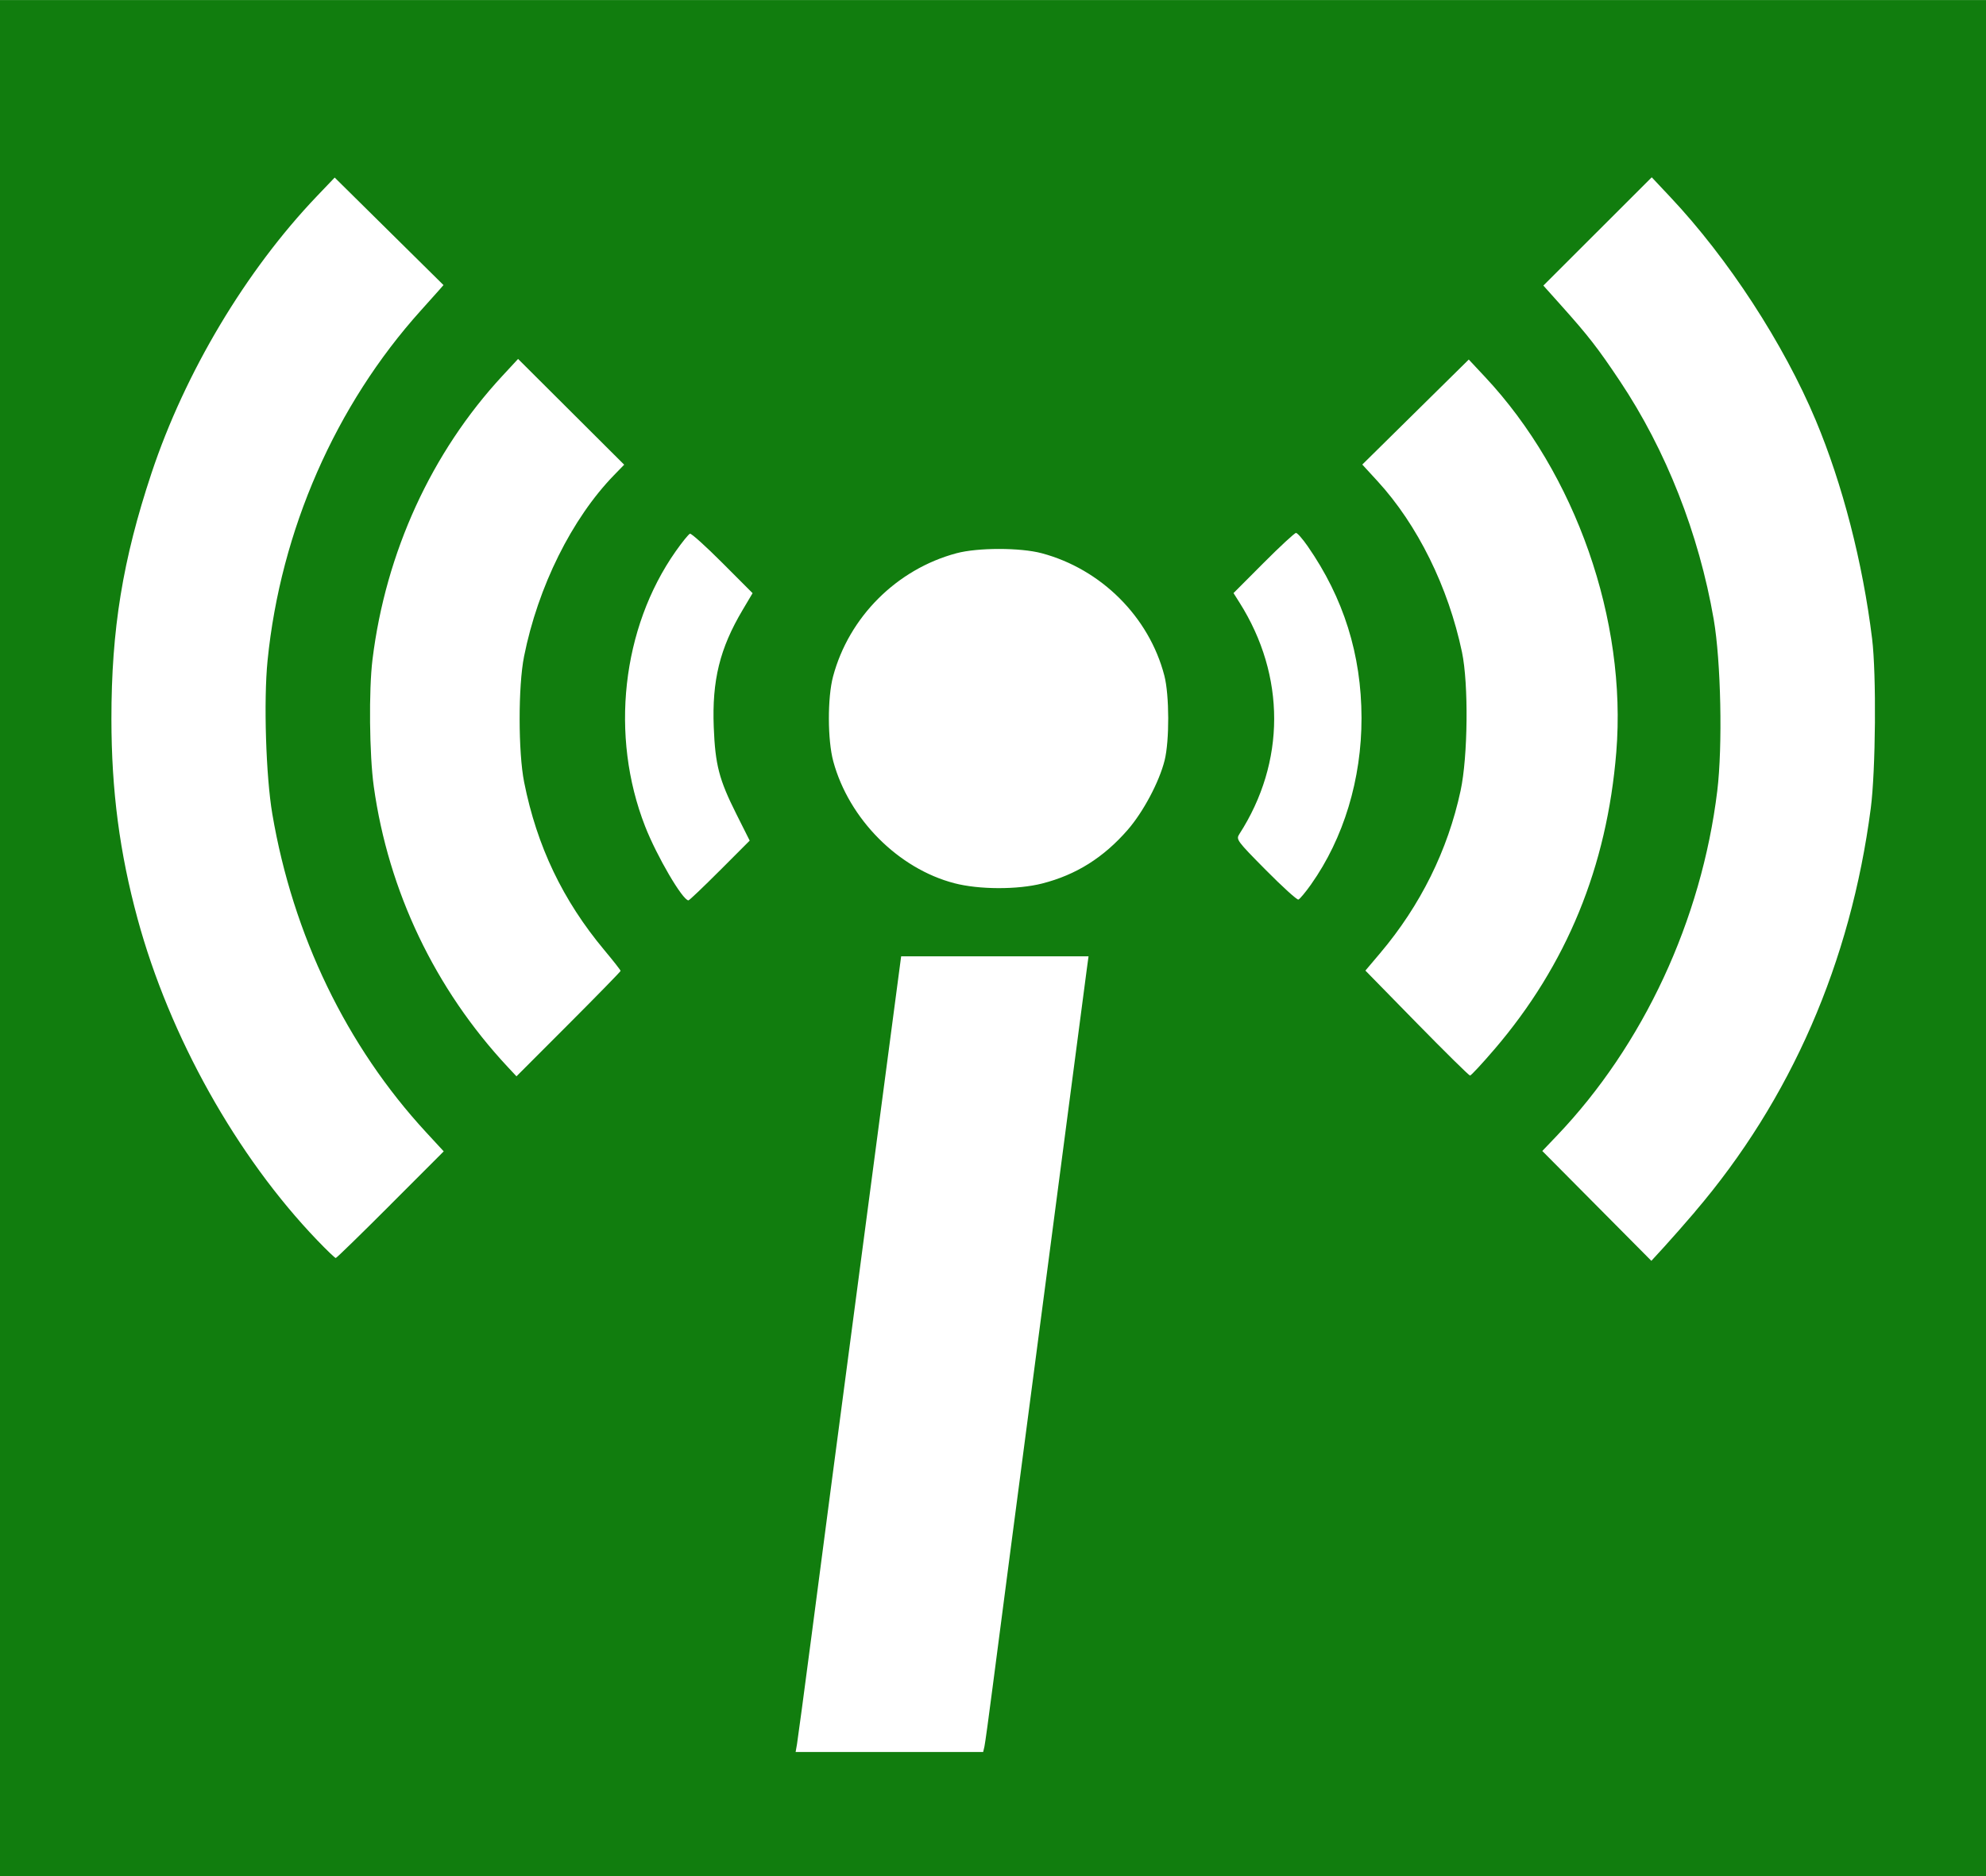 <svg width="261.12" height="246.72" version="1.1" viewBox="0 0 69.088 65.278" xmlns="http://www.w3.org/2000/svg">
 <g transform="translate(-174.1 -145.01)">
  <path d="m174.1 177.65v-32.639h69.088v65.278h-69.088zm34.246 28.13c0.024-0.105 0.156-1.067 0.294-2.138 0.22-1.707 0.94-7.204 1.909-14.563 0.166-1.257 0.528-4.02 0.805-6.138 0.277-2.119 0.529-4.033 0.559-4.255l0.055-0.402h-6.519l-0.182 1.376c-0.51 3.844-1.984 15.002-2.212 16.743-0.143 1.094-0.468 3.571-0.721 5.503-0.253 1.933-0.482 3.638-0.508 3.789l-0.048 0.275h6.524zm24.716-18.606c3.338-3.908 5.418-8.681 6.117-14.036 0.172-1.318 0.199-4.668 0.047-5.903-0.326-2.653-1.029-5.378-1.96-7.6-1.117-2.666-3.047-5.63-5.059-7.768l-0.647-0.688-3.77 3.767 0.612 0.684c0.956 1.068 1.281 1.487 2.05 2.638 1.604 2.402 2.749 5.311 3.264 8.29 0.252 1.461 0.313 4.414 0.124 5.969-0.549 4.5-2.573 8.85-5.582 12.002l-0.505 0.529 1.897 1.911 1.897 1.911 0.451-0.492c0.248-0.271 0.727-0.816 1.065-1.212zm-45.38-0.247 1.854-1.856-0.612-0.663c-2.767-2.996-4.634-6.861-5.351-11.077-0.223-1.311-0.305-3.946-0.165-5.34 0.453-4.523 2.362-8.882 5.336-12.182 0.254-0.282 0.534-0.595 0.623-0.696l0.161-0.184-3.785-3.741-0.614 0.643c-2.477 2.594-4.595 6.141-5.76 9.646-1 3.009-1.395 5.437-1.393 8.551 1e-3 2.486 0.285 4.652 0.91 6.951 1.112 4.093 3.445 8.265 6.254 11.189 0.324 0.338 0.612 0.614 0.64 0.614 0.028 0 0.884-0.835 1.904-1.856zm8.007-8.136c5.9e-4 -0.024-0.253-0.348-0.564-0.72-1.445-1.729-2.348-3.618-2.791-5.844-0.208-1.044-0.21-3.344-3e-3 -4.378 0.483-2.42 1.661-4.795 3.132-6.309l0.351-0.361-3.691-3.68-0.549 0.593c-2.463 2.66-4.055 6.136-4.515 9.861-0.132 1.064-0.109 3.323 0.044 4.422 0.509 3.648 2.131 7.047 4.655 9.754l0.309 0.331 1.811-1.813c0.996-0.997 1.811-1.833 1.812-1.856zm30.396 2.732c2.519-2.943 3.917-6.353 4.242-10.345 0.373-4.587-1.41-9.684-4.568-13.055l-0.564-0.603-1.852 1.827-1.852 1.827 0.528 0.575c1.394 1.519 2.464 3.685 2.94 5.952 0.232 1.106 0.207 3.634-0.049 4.822-0.445 2.072-1.397 3.993-2.797 5.65l-0.514 0.608 1.787 1.826c0.983 1.004 1.817 1.826 1.853 1.826 0.036 0 0.417-0.41 0.845-0.91zm-26.942-6.225 1.037-1.039-0.466-0.929c-0.6-1.197-0.732-1.708-0.784-3.015-0.064-1.633 0.209-2.742 1.005-4.083l0.346-0.583-1.046-1.048c-0.575-0.577-1.085-1.036-1.132-1.021-0.047 0.015-0.271 0.291-0.498 0.614-1.875 2.669-2.292 6.424-1.063 9.568 0.404 1.035 1.306 2.576 1.508 2.576 0.03 0 0.521-0.468 1.091-1.039zm20.567 0.482c1.134-1.603 1.758-3.663 1.754-5.793-4e-3 -2.2-0.622-4.17-1.873-5.972-0.176-0.254-0.359-0.462-0.406-0.462-0.047-5.9e-4 -0.556 0.47-1.13 1.046l-1.044 1.047 0.21 0.332c1.609 2.548 1.606 5.551-7e-3 8.054-0.12 0.186-0.088 0.23 0.921 1.25 0.575 0.581 1.085 1.044 1.133 1.028 0.048-0.016 0.248-0.254 0.443-0.53zm-9.352-0.03c1.179-0.301 2.134-0.902 2.973-1.867 0.54-0.622 1.094-1.663 1.282-2.411 0.172-0.682 0.168-2.278-8e-3 -2.954-0.529-2.042-2.198-3.708-4.268-4.259-0.744-0.198-2.222-0.198-2.963 5.9e-4 -2.077 0.555-3.741 2.218-4.294 4.289-0.197 0.738-0.193 2.217 9e-3 2.956 0.545 2.002 2.257 3.726 4.208 4.236 0.859 0.225 2.202 0.229 3.06 0.01z" style="fill:#117d0e;stroke-width:.085"/>
 </g>
</svg>
